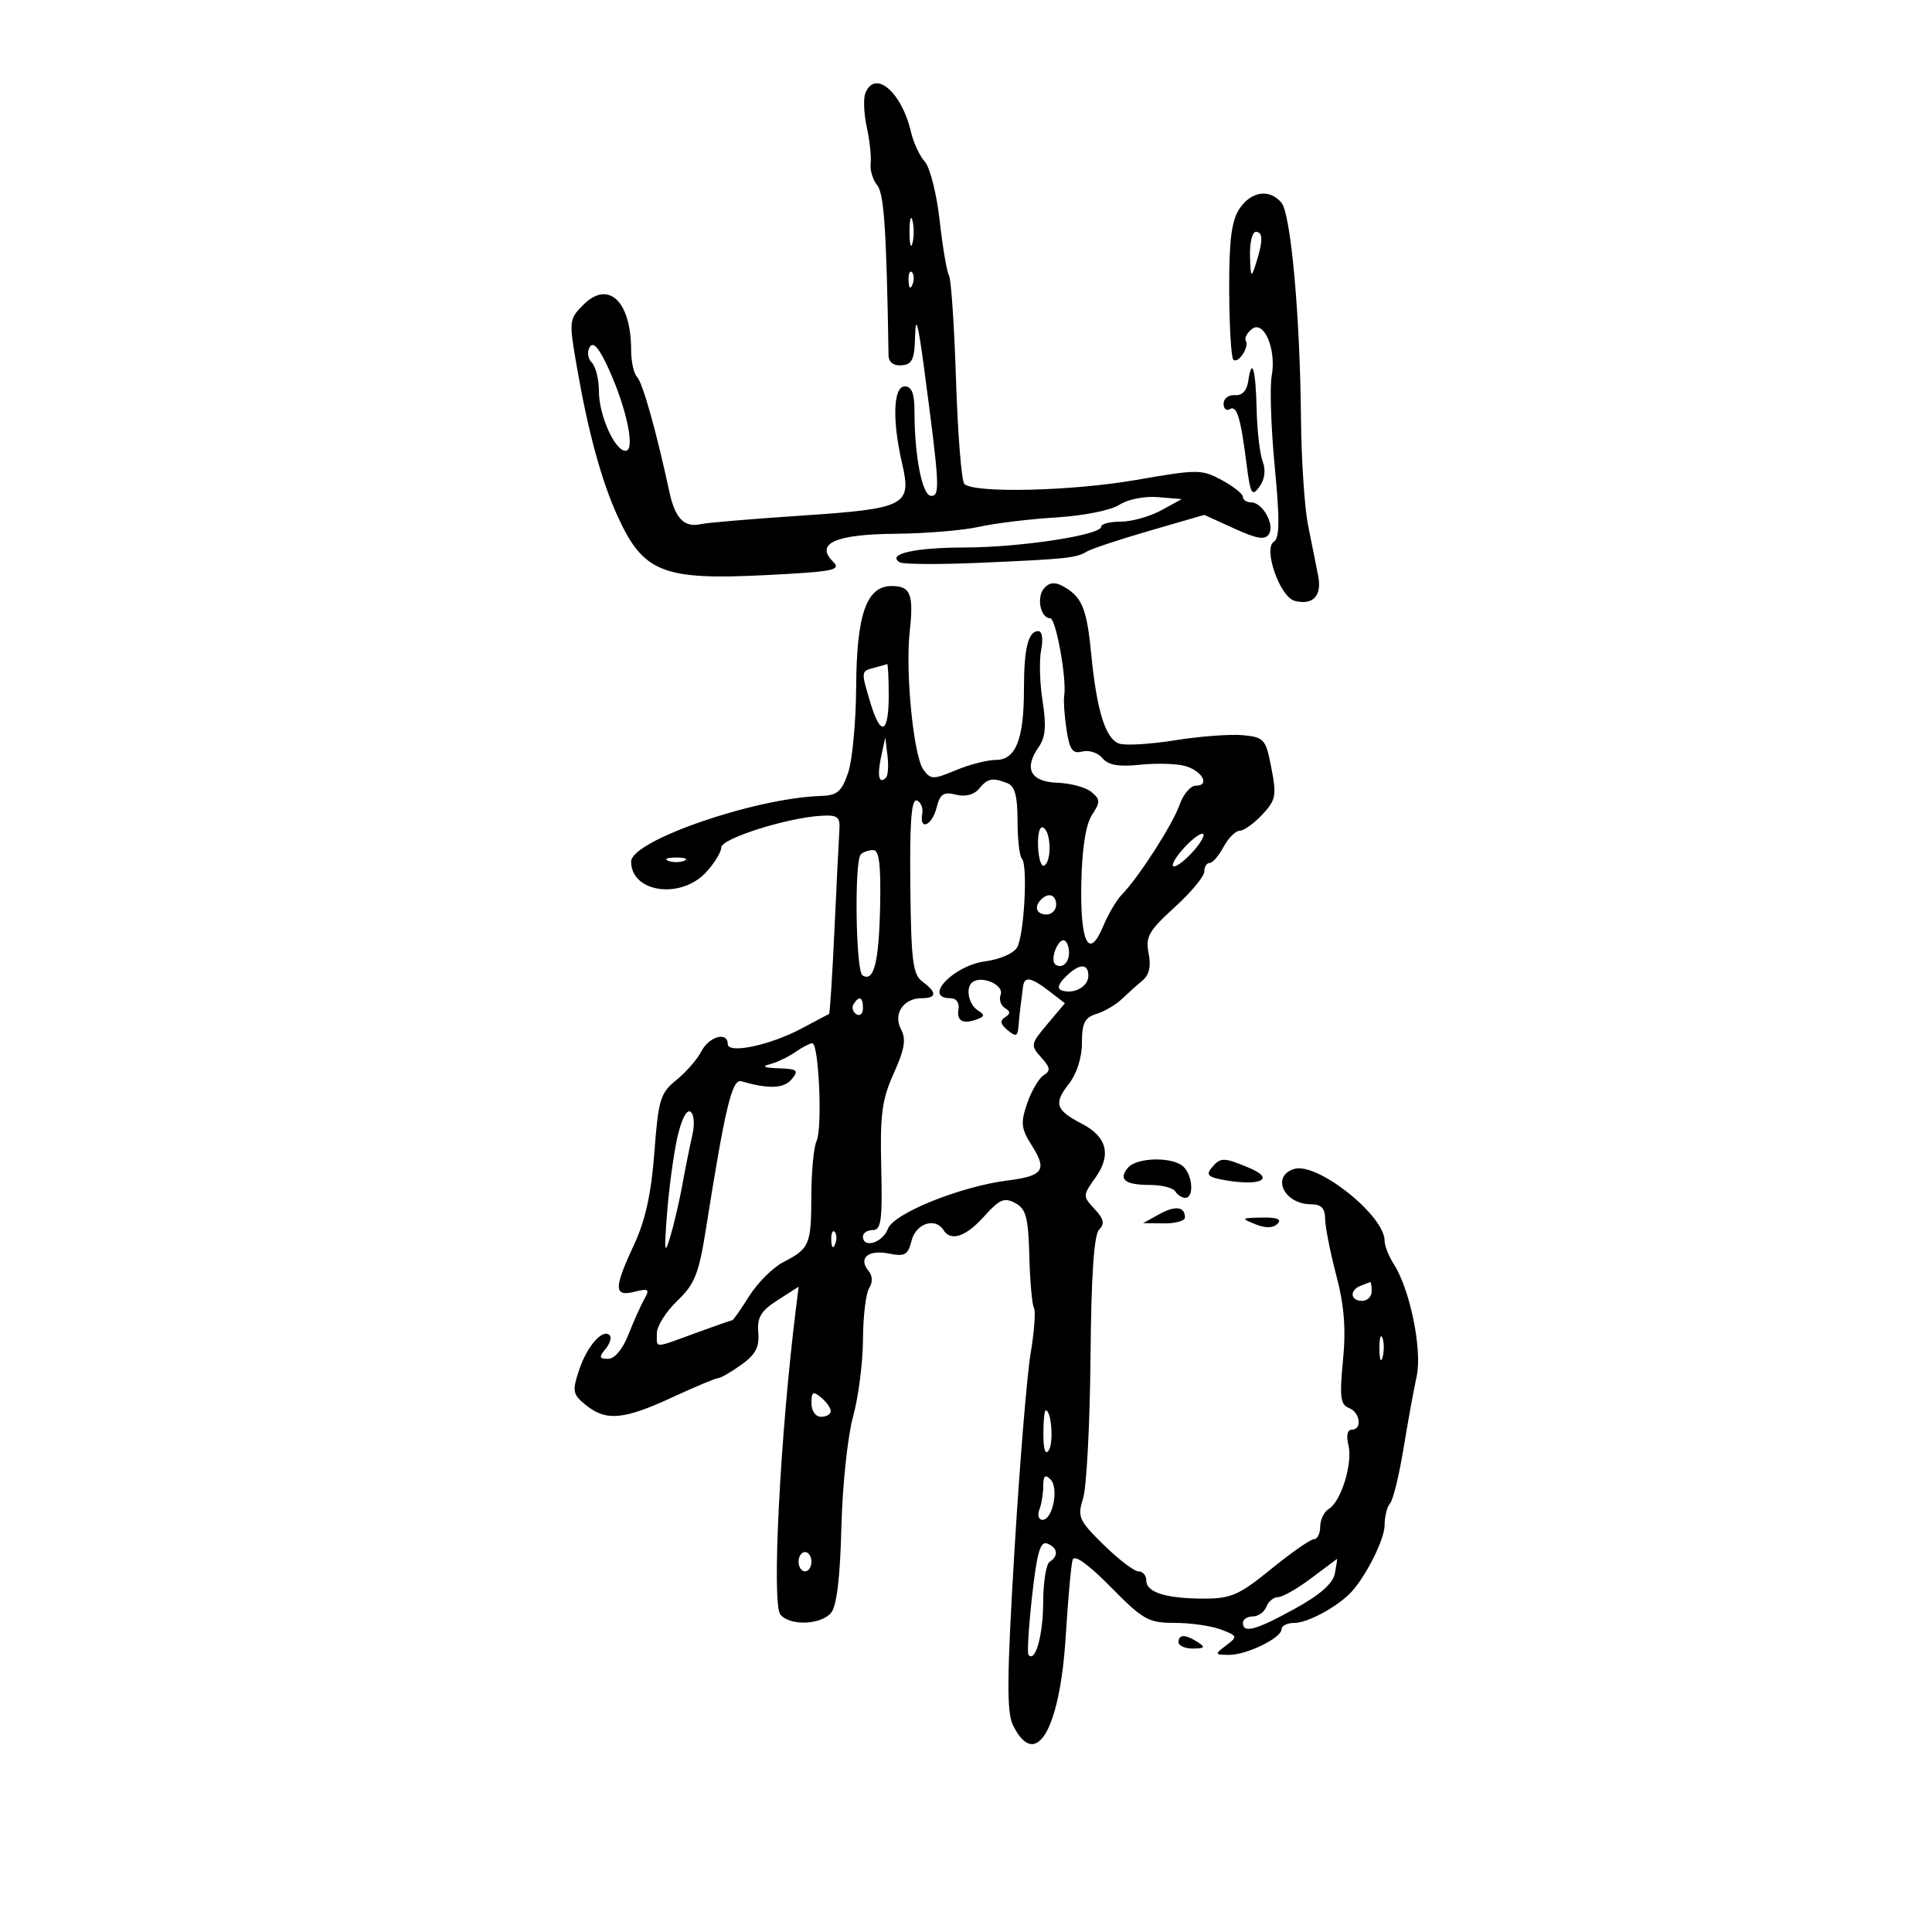 <svg xmlns="http://www.w3.org/2000/svg" width="300" height="300" viewBox="0 0 300 300" version="1.1">
	<path d="M 134.359 14.508 C 134.041 15.337, 134.148 17.699, 134.597 19.758 C 135.047 21.816, 135.316 24.347, 135.195 25.383 C 135.075 26.419, 135.530 27.934, 136.206 28.749 C 137.275 30.037, 137.656 35.741, 137.973 55.188 C 137.990 56.252, 138.740 56.820, 140 56.725 C 141.667 56.599, 142.017 55.819, 142.103 52.037 C 142.176 48.841, 142.579 50.308, 143.469 57 C 145.916 75.407, 146.005 77, 144.589 77 C 143.209 77, 142 70.864, 142 63.860 C 142 61.096, 141.574 60, 140.500 60 C 138.706 60, 138.518 65.196, 140.068 71.921 C 141.590 78.524, 140.728 78.972, 124.397 80.067 C 116.753 80.579, 109.762 81.169, 108.861 81.377 C 106.257 81.977, 104.839 80.535, 103.941 76.372 C 101.920 66.996, 99.792 59.427, 98.932 58.550 C 98.419 58.028, 98 56.144, 98 54.365 C 98 46.779, 94.479 43.430, 90.591 47.318 C 88.347 49.562, 88.324 49.790, 89.589 57.058 C 91.337 67.104, 93.375 74.582, 95.859 80.062 C 99.865 88.899, 102.876 90.109, 118.866 89.305 C 129.493 88.770, 130.677 88.534, 129.351 87.208 C 126.528 84.385, 129.726 82.961, 139.059 82.883 C 143.702 82.845, 149.525 82.361, 152 81.809 C 154.475 81.256, 159.875 80.598, 164 80.347 C 168.242 80.088, 172.500 79.237, 173.802 78.388 C 175.108 77.535, 177.704 77.018, 179.802 77.193 L 183.500 77.500 180.300 79.250 C 178.539 80.212, 175.727 81, 174.050 81 C 172.372 81, 171 81.347, 171 81.772 C 171 83.085, 158.477 84.999, 149.776 85.015 C 142 85.030, 137.623 86.031, 139.707 87.319 C 140.213 87.632, 145.774 87.665, 152.064 87.394 C 165.589 86.810, 167.145 86.647, 168.770 85.642 C 169.450 85.222, 173.830 83.770, 178.504 82.415 L 187.002 79.951 191.638 82.063 C 195.205 83.688, 196.452 83.887, 197.045 82.927 C 197.971 81.429, 196.032 78, 194.259 78 C 193.567 78, 193 77.621, 193 77.157 C 193 76.694, 191.524 75.520, 189.719 74.548 C 186.591 72.864, 185.976 72.862, 176.469 74.519 C 166.435 76.267, 151.223 76.623, 149.743 75.143 C 149.305 74.705, 148.724 67.460, 148.452 59.044 C 148.180 50.627, 147.688 43.303, 147.357 42.769 C 147.027 42.234, 146.376 38.407, 145.912 34.264 C 145.447 30.121, 144.412 26.004, 143.611 25.116 C 142.811 24.227, 141.842 22.150, 141.459 20.500 C 140.004 14.236, 135.818 10.704, 134.359 14.508 M 192.440 32.451 C 191.224 34.307, 190.843 37.371, 190.870 45.071 C 190.890 50.664, 191.177 55.510, 191.507 55.841 C 192.244 56.577, 194.036 53.867, 193.445 52.911 C 193.212 52.535, 193.621 51.729, 194.354 51.121 C 196.225 49.569, 198.233 54.226, 197.472 58.354 C 197.153 60.084, 197.363 66.425, 197.939 72.445 C 198.732 80.733, 198.700 83.567, 197.808 84.119 C 196.109 85.169, 198.747 92.701, 201.022 93.296 C 203.891 94.046, 205.318 92.508, 204.675 89.361 C 204.353 87.787, 203.646 84.250, 203.104 81.500 C 202.563 78.750, 202.073 71.325, 202.016 65 C 201.873 49.013, 200.446 33.242, 198.983 31.480 C 197.143 29.263, 194.247 29.693, 192.440 32.451 M 141.232 36 C 141.232 37.925, 141.438 38.712, 141.689 37.750 C 141.941 36.788, 141.941 35.212, 141.689 34.250 C 141.438 33.288, 141.232 34.075, 141.232 36 M 194.100 39.750 C 194.189 43.097, 194.285 43.231, 195 41 C 196.145 37.425, 196.145 36, 195 36 C 194.450 36, 194.045 37.688, 194.100 39.750 M 141.079 43.583 C 141.127 44.748, 141.364 44.985, 141.683 44.188 C 141.972 43.466, 141.936 42.603, 141.604 42.271 C 141.272 41.939, 141.036 42.529, 141.079 43.583 M 91.584 53.865 C 91.128 54.602, 91.261 55.661, 91.887 56.287 C 92.499 56.899, 93 58.907, 93 60.750 C 93 64.488, 95.465 70, 97.137 70 C 98.657 70, 97.382 63.668, 94.625 57.528 C 93.085 54.097, 92.142 52.961, 91.584 53.865 M 193.830 59.164 C 193.617 60.667, 192.875 61.450, 191.750 61.361 C 190.787 61.285, 190 61.874, 190 62.670 C 190 63.466, 190.418 63.860, 190.928 63.544 C 192.045 62.854, 192.630 64.732, 193.548 71.945 C 194.162 76.764, 194.393 77.184, 195.557 75.592 C 196.397 74.443, 196.580 73.017, 196.065 71.647 C 195.621 70.466, 195.201 66.838, 195.130 63.584 C 194.995 57.333, 194.384 55.258, 193.830 59.164 M 162.088 91.394 C 160.912 92.811, 161.594 96, 163.073 96 C 163.960 96, 165.657 105.343, 165.252 108 C 165.127 108.825, 165.290 111.228, 165.615 113.340 C 166.095 116.459, 166.555 117.088, 168.066 116.693 C 169.089 116.425, 170.491 116.886, 171.180 117.717 C 172.085 118.807, 173.693 119.095, 176.967 118.753 C 179.460 118.492, 182.592 118.566, 183.926 118.917 C 186.640 119.631, 187.989 122, 185.681 122 C 184.864 122, 183.727 123.345, 183.154 124.988 C 182.093 128.033, 176.760 136.316, 174.159 138.960 C 173.369 139.764, 172.079 141.960, 171.293 143.842 C 169.071 149.159, 167.707 146.389, 167.908 136.969 C 168.020 131.703, 168.608 128.002, 169.564 126.543 C 170.881 124.533, 170.871 124.138, 169.474 122.978 C 168.610 122.261, 166.240 121.617, 164.207 121.546 C 160.019 121.401, 158.937 119.355, 161.280 116.011 C 162.346 114.489, 162.499 112.719, 161.894 108.894 C 161.452 106.094, 161.351 102.497, 161.670 100.902 C 162.006 99.220, 161.822 98, 161.232 98 C 159.653 98, 159 100.639, 159 107.017 C 159 114.786, 157.726 118, 154.647 118 C 153.325 118, 150.527 118.718, 148.428 119.595 C 144.899 121.069, 144.519 121.063, 143.383 119.509 C 141.865 117.433, 140.568 104.422, 141.253 98.147 C 141.897 92.248, 141.407 91, 138.442 91 C 134.548 91, 133.009 95.394, 132.944 106.700 C 132.913 112.090, 132.350 118.075, 131.694 120 C 130.699 122.918, 130.001 123.515, 127.500 123.593 C 117.187 123.912, 98 130.542, 98 133.787 C 98 138.599, 105.697 139.698, 109.635 135.448 C 110.936 134.045, 112 132.307, 112 131.587 C 112 130.214, 122.206 126.979, 127.500 126.673 C 130.118 126.522, 130.479 126.818, 130.335 129 C 130.245 130.375, 129.901 137.319, 129.570 144.432 C 129.240 151.544, 128.864 157.403, 128.735 157.453 C 128.606 157.502, 126.700 158.507, 124.500 159.686 C 119.600 162.312, 113 163.704, 113 162.111 C 113 160.130, 110.103 160.936, 108.911 163.250 C 108.273 164.488, 106.524 166.493, 105.023 167.708 C 102.536 169.719, 102.233 170.717, 101.613 178.932 C 101.131 185.307, 100.213 189.493, 98.476 193.224 C 95.284 200.081, 95.292 201.394, 98.524 200.583 C 100.723 200.031, 100.920 200.178, 100.049 201.725 C 99.500 202.701, 98.387 205.188, 97.576 207.250 C 96.691 209.502, 95.434 211, 94.429 211 C 93.043 211, 92.972 210.738, 94.020 209.476 C 94.716 208.638, 95.007 207.673, 94.667 207.333 C 93.584 206.251, 91.142 209.038, 89.914 212.760 C 88.831 216.043, 88.924 216.520, 90.974 218.180 C 94.099 220.711, 96.849 220.468, 104.342 217 C 107.907 215.350, 111.131 214, 111.507 214 C 111.884 214, 113.496 213.071, 115.091 211.935 C 117.319 210.348, 117.933 209.189, 117.745 206.924 C 117.548 204.559, 118.143 203.564, 120.757 201.886 L 124.014 199.795 123.598 203.147 C 121.133 222.981, 119.806 249.061, 121.177 250.713 C 122.659 252.499, 127.485 252.325, 129.058 250.430 C 129.923 249.388, 130.458 244.930, 130.648 237.180 C 130.806 230.740, 131.617 223.032, 132.455 220 C 133.292 216.975, 133.988 211.575, 134.003 208 C 134.018 204.425, 134.448 200.840, 134.958 200.034 C 135.542 199.111, 135.504 198.108, 134.857 197.327 C 133.228 195.365, 134.811 194.012, 137.991 194.648 C 140.515 195.153, 140.992 194.882, 141.560 192.615 C 142.222 189.977, 145.255 188.986, 146.500 191 C 147.632 192.832, 149.998 192.034, 152.829 188.866 C 155.183 186.230, 155.949 185.902, 157.636 186.805 C 159.326 187.709, 159.672 189.009, 159.835 195.057 C 159.941 199.005, 160.262 202.615, 160.549 203.080 C 160.837 203.545, 160.602 206.754, 160.027 210.212 C 159.453 213.671, 158.323 227.488, 157.517 240.918 C 156.354 260.300, 156.304 265.853, 157.276 267.844 C 160.789 275.044, 164.580 268.706, 165.480 254.130 C 165.840 248.284, 166.328 242.906, 166.563 242.179 C 166.833 241.348, 169.022 242.922, 172.474 246.429 C 177.500 251.537, 178.326 252, 182.413 252 C 184.864 252, 188.091 252.464, 189.583 253.032 C 192.186 254.021, 192.219 254.121, 190.398 255.500 C 188.571 256.883, 188.586 256.938, 190.800 256.968 C 193.546 257.006, 199 254.350, 199 252.974 C 199 252.438, 199.916 252, 201.035 252 C 202.962 252, 207.271 249.726, 209.537 247.513 C 211.864 245.241, 215 239.110, 215 236.832 C 215 235.494, 215.381 233.973, 215.846 233.450 C 216.312 232.928, 217.246 229.125, 217.923 225 C 218.599 220.875, 219.523 215.803, 219.976 213.728 C 220.871 209.622, 218.958 200.227, 216.424 196.285 C 215.641 195.067, 215 193.440, 215 192.670 C 215 188.720, 204.498 180.390, 200.942 181.518 C 197.326 182.666, 199.408 187, 203.575 187 C 205.159 187, 205.754 187.611, 205.766 189.250 C 205.775 190.488, 206.550 194.425, 207.489 198 C 208.737 202.750, 209.019 206.319, 208.537 211.258 C 207.989 216.869, 208.142 218.117, 209.439 218.615 C 211.215 219.296, 211.577 222, 209.892 222 C 209.223 222, 209.021 222.946, 209.381 224.381 C 210.085 227.186, 208.253 233.156, 206.339 234.300 C 205.603 234.740, 205 235.977, 205 237.050 C 205 238.122, 204.568 239, 204.039 239 C 203.510 239, 200.528 241.077, 197.411 243.615 C 192.457 247.651, 191.152 248.231, 187.024 248.231 C 181.086 248.231, 178 247.274, 178 245.433 C 178 244.645, 177.455 244, 176.788 244 C 176.121 244, 173.692 242.151, 171.389 239.891 C 167.504 236.079, 167.273 235.555, 168.184 232.641 C 168.725 230.913, 169.242 221.085, 169.333 210.800 C 169.447 198.025, 169.872 191.728, 170.674 190.926 C 171.572 190.028, 171.405 189.277, 169.961 187.728 C 168.112 185.743, 168.114 185.648, 170.105 182.852 C 172.609 179.336, 171.896 176.515, 167.993 174.496 C 163.940 172.401, 163.586 171.342, 165.935 168.355 C 167.198 166.749, 168 164.256, 168 161.933 C 168 158.866, 168.433 158.002, 170.250 157.443 C 171.488 157.063, 173.266 156.020, 174.202 155.126 C 175.138 154.232, 176.588 152.931, 177.424 152.236 C 178.453 151.382, 178.754 150.022, 178.357 148.033 C 177.846 145.478, 178.373 144.544, 182.384 140.893 C 184.923 138.583, 187 136.087, 187 135.346 C 187 134.606, 187.374 134, 187.831 134 C 188.288 134, 189.264 132.875, 190 131.500 C 190.736 130.125, 191.858 129, 192.495 129 C 193.131 129, 194.706 127.878, 195.994 126.506 C 198.110 124.254, 198.248 123.550, 197.419 119.256 C 196.551 114.761, 196.308 114.481, 193 114.161 C 191.075 113.974, 186.323 114.330, 182.441 114.953 C 178.558 115.575, 174.643 115.800, 173.739 115.453 C 171.633 114.645, 170.290 110.288, 169.437 101.500 C 168.744 94.361, 167.992 92.601, 164.937 90.966 C 163.753 90.333, 162.857 90.467, 162.088 91.394 M 135.750 103.689 C 133.676 104.231, 133.680 104.199, 135.158 109.134 C 136.757 114.468, 138 113.972, 138 108 C 138 105.250, 137.887 103.052, 137.750 103.116 C 137.613 103.180, 136.713 103.438, 135.750 103.689 M 136.822 117.500 C 136.177 120.496, 136.489 121.844, 137.575 120.758 C 137.892 120.442, 137.997 118.904, 137.809 117.341 L 137.467 114.500 136.822 117.500 M 152.008 122.490 C 151.235 123.422, 149.893 123.760, 148.429 123.393 C 146.514 122.912, 145.968 123.279, 145.435 125.403 C 144.730 128.210, 142.722 129.067, 143.206 126.354 C 143.368 125.448, 142.984 124.526, 142.354 124.305 C 141.523 124.013, 141.247 127.663, 141.354 137.532 C 141.479 149.252, 141.745 151.341, 143.250 152.441 C 145.516 154.098, 145.471 155, 143.122 155 C 140.270 155, 138.641 157.461, 139.916 159.843 C 140.728 161.361, 140.469 162.924, 138.786 166.656 C 136.946 170.735, 136.638 173.041, 136.837 181.250 C 137.036 189.455, 136.830 191, 135.536 191 C 134.691 191, 134 191.450, 134 192 C 134 193.927, 137.073 192.978, 137.878 190.802 C 138.764 188.406, 149.143 184.223, 156.500 183.298 C 161.963 182.611, 162.626 181.679, 160.284 177.980 C 158.543 175.230, 158.445 174.392, 159.502 171.315 C 160.168 169.379, 161.322 167.419, 162.066 166.959 C 163.172 166.276, 163.099 165.766, 161.669 164.187 C 159.990 162.331, 160.029 162.119, 162.640 159.016 L 165.362 155.781 162.931 153.913 C 160.064 151.709, 159.054 151.545, 158.852 153.250 C 158.771 153.938, 158.612 155.175, 158.500 156 C 158.388 156.825, 158.229 158.343, 158.148 159.372 C 158.024 160.946, 157.753 161.040, 156.453 159.961 C 155.343 159.040, 155.232 158.475, 156.059 157.963 C 156.928 157.427, 156.923 157.070, 156.039 156.524 C 155.392 156.124, 155.096 155.191, 155.381 154.450 C 155.932 153.013, 152.657 151.476, 151.098 152.439 C 149.851 153.210, 150.347 155.979, 151.904 156.941 C 152.909 157.562, 152.894 157.827, 151.834 158.234 C 149.575 159.100, 148.519 158.579, 148.829 156.750 C 149.007 155.703, 148.498 155, 147.563 155 C 143.246 155, 148.018 149.941, 152.960 149.279 C 155.305 148.964, 157.454 148.019, 157.955 147.084 C 159.044 145.050, 159.613 134.280, 158.682 133.348 C 158.307 132.973, 158 130.315, 158 127.440 C 158 123.597, 157.581 122.053, 156.418 121.607 C 154.072 120.707, 153.372 120.847, 152.008 122.490 M 161.189 131.419 C 161.262 133.344, 161.699 134.686, 162.161 134.401 C 163.318 133.685, 163.219 129.253, 162.029 128.518 C 161.463 128.168, 161.113 129.380, 161.189 131.419 M 184 131.500 C 182.712 132.871, 181.884 134.217, 182.159 134.492 C 182.434 134.767, 183.712 133.871, 185 132.500 C 186.288 131.129, 187.116 129.783, 186.841 129.508 C 186.566 129.233, 185.288 130.129, 184 131.500 M 133.667 132.667 C 132.638 133.696, 132.878 150.807, 133.931 151.457 C 135.694 152.547, 136.478 149.477, 136.663 140.750 C 136.800 134.290, 136.519 132, 135.591 132 C 134.899 132, 134.033 132.300, 133.667 132.667 M 103.750 133.662 C 104.438 133.940, 105.563 133.940, 106.250 133.662 C 106.938 133.385, 106.375 133.158, 105 133.158 C 103.625 133.158, 103.063 133.385, 103.750 133.662 M 161.667 139.667 C 160.516 140.817, 160.938 142, 162.500 142 C 163.325 142, 164 141.325, 164 140.500 C 164 138.938, 162.817 138.516, 161.667 139.667 M 163.710 148 C 163.370 149.300, 163.680 150, 164.594 150 C 165.367 150, 166 149.100, 166 148 C 166 146.900, 165.602 146, 165.117 146 C 164.631 146, 163.998 146.900, 163.710 148 M 165.438 151.705 C 164.292 152.851, 164.115 153.538, 164.899 153.800 C 166.772 154.424, 169 153.192, 169 151.531 C 169 149.518, 167.554 149.589, 165.438 151.705 M 132.543 155.931 C 132.226 156.443, 132.425 157.144, 132.984 157.490 C 133.543 157.835, 134 157.416, 134 156.559 C 134 154.802, 133.400 154.544, 132.543 155.931 M 123.473 163.380 C 122.388 164.139, 120.600 164.986, 119.500 165.264 C 118.208 165.589, 118.694 165.809, 120.872 165.884 C 123.832 165.986, 124.084 166.194, 122.929 167.585 C 121.722 169.040, 119.411 169.133, 115.107 167.899 C 113.674 167.488, 112.603 171.957, 109.633 190.734 C 108.513 197.810, 107.885 199.393, 105.165 201.993 C 103.424 203.656, 102 205.913, 102 207.009 C 102 209.414, 101.394 209.415, 108 207 C 111.009 205.900, 113.585 205, 113.723 205 C 113.862 205, 115.042 203.310, 116.345 201.245 C 117.649 199.180, 120.017 196.818, 121.608 195.997 C 125.717 193.875, 125.968 193.284, 125.985 185.684 C 125.993 181.936, 126.358 178.111, 126.796 177.184 C 127.727 175.212, 127.154 162, 126.137 162 C 125.756 162, 124.557 162.621, 123.473 163.380 M 105.128 176.839 C 104.556 179.508, 103.852 184.798, 103.563 188.596 C 103.118 194.461, 103.198 194.973, 104.090 192 C 104.667 190.075, 105.505 186.475, 105.951 184 C 106.397 181.525, 107.086 178.092, 107.482 176.371 C 107.906 174.527, 107.784 172.985, 107.185 172.614 C 106.592 172.248, 105.735 174.007, 105.128 176.839 M 175.131 181.342 C 173.616 183.168, 174.705 184, 178.608 184 C 180.409 184, 182.160 184.450, 182.500 185 C 182.840 185.550, 183.541 186, 184.059 186 C 185.405 186, 185.222 182.622, 183.800 181.200 C 182.182 179.582, 176.514 179.675, 175.131 181.342 M 188.110 181.367 C 187.196 182.469, 187.669 182.847, 190.545 183.314 C 195.907 184.184, 197.952 183.020, 193.989 181.353 C 189.986 179.670, 189.518 179.671, 188.110 181.367 M 179.987 188.552 L 177.500 189.929 180.750 189.965 C 182.537 189.984, 184 189.577, 184 189.059 C 184 187.346, 182.508 187.157, 179.987 188.552 M 194.920 190.094 C 196.522 190.734, 197.687 190.713, 198.370 190.030 C 199.077 189.323, 198.318 189.020, 195.950 189.063 C 192.708 189.123, 192.646 189.185, 194.920 190.094 M 129.079 192.583 C 129.127 193.748, 129.364 193.985, 129.683 193.188 C 129.972 192.466, 129.936 191.603, 129.604 191.271 C 129.272 190.939, 129.036 191.529, 129.079 192.583 M 211.250 199.662 C 209.509 200.365, 209.684 202, 211.500 202 C 212.325 202, 213 201.325, 213 200.500 C 213 199.675, 212.887 199.036, 212.750 199.079 C 212.613 199.122, 211.938 199.385, 211.250 199.662 M 214.195 209.500 C 214.215 211.150, 214.439 211.704, 214.693 210.731 C 214.947 209.758, 214.930 208.408, 214.656 207.731 C 214.382 207.054, 214.175 207.850, 214.195 209.500 M 126 217.878 C 126 219.098, 126.638 220, 127.500 220 C 128.325 220, 129 219.605, 129 219.122 C 129 218.640, 128.325 217.685, 127.500 217 C 126.247 215.960, 126 216.104, 126 217.878 M 162.015 222.750 C 162.025 225.140, 162.333 226.023, 162.864 225.185 C 163.636 223.968, 163.250 219, 162.383 219 C 162.173 219, 162.007 220.688, 162.015 222.750 M 162 230.718 C 162 231.883, 161.727 233.548, 161.393 234.418 C 161.059 235.288, 161.276 236, 161.874 236 C 163.467 236, 164.455 231.055, 163.127 229.727 C 162.291 228.891, 162 229.147, 162 230.718 M 160.264 247.825 C 159.734 252.596, 159.482 256.712, 159.704 256.971 C 160.771 258.213, 161.971 253.916, 161.985 248.809 C 161.993 245.679, 162.450 242.840, 163 242.500 C 164.419 241.623, 164.238 240.305, 162.614 239.682 C 161.539 239.269, 161.011 241.098, 160.264 247.825 M 124 242.500 C 124 243.325, 124.450 244, 125 244 C 125.550 244, 126 243.325, 126 242.500 C 126 241.675, 125.550 241, 125 241 C 124.450 241, 124 241.675, 124 242.500 M 203.601 245.068 C 201.457 246.681, 199.143 248, 198.458 248 C 197.774 248, 196.955 248.675, 196.638 249.500 C 196.322 250.325, 195.374 251, 194.531 251 C 193.689 251, 193 251.450, 193 252 C 193 253.681, 194.992 253.140, 201.042 249.814 C 204.991 247.643, 206.979 245.890, 207.280 244.314 C 207.524 243.041, 207.673 242.031, 207.611 242.068 C 207.550 242.106, 205.746 243.456, 203.601 245.068 M 183 255 C 183 255.550, 184.012 255.993, 185.250 255.985 C 187.069 255.972, 187.213 255.784, 186 255 C 184.061 253.747, 183 253.747, 183 255" stroke="none" fill="black" fill-rule="evenodd"/>
</svg>
